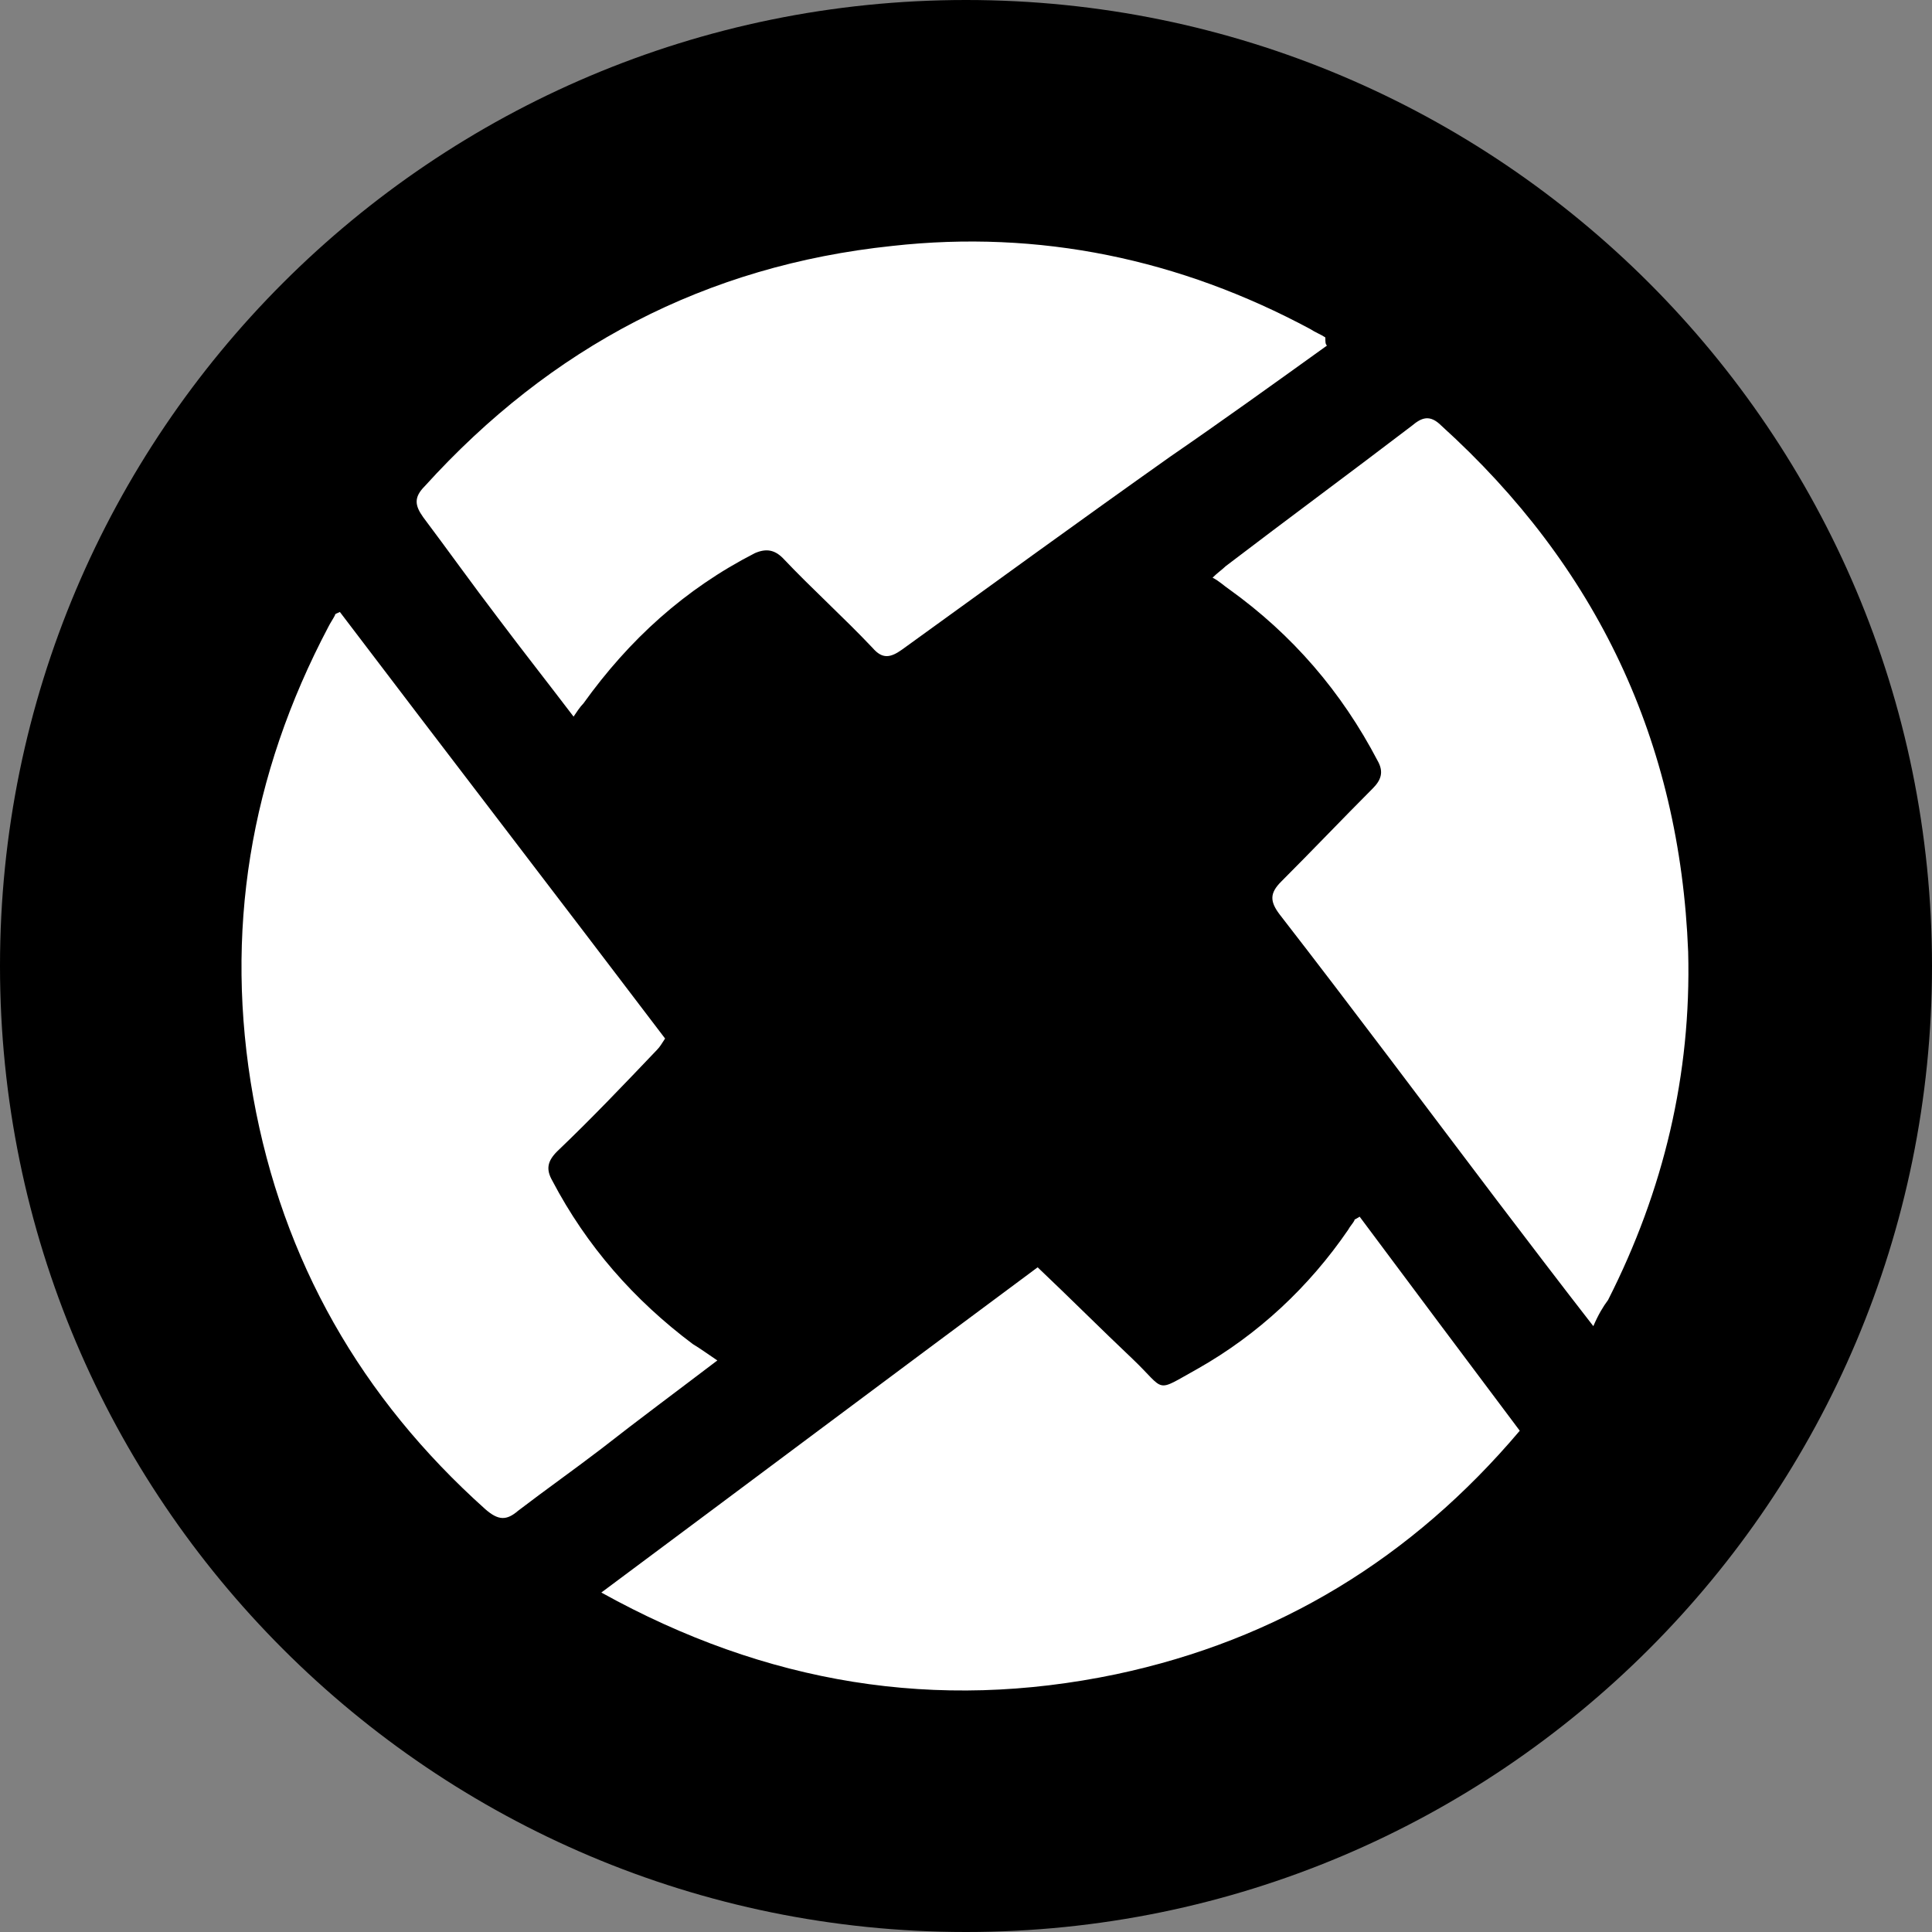 <svg width="24" height="24" viewBox="0 0 24 24" fill="none" xmlns="http://www.w3.org/2000/svg">
    <rect x="0" y="0" width="24" height="24" fill="#808080" stroke="none"/>
    <path d="M24 12C24 18.627 18.627 24 12 24C5.373 24 0 18.627 0 12C0 5.373 5.373 0 12 0C18.627 0 24 5.373 24 12Z" fill="black" />
    <path d="M16.89 15.114C17.54 15.987 18.209 16.88 18.879 17.773C17.54 19.357 15.875 20.372 13.865 20.798C11.632 21.265 9.52 20.92 7.47 19.783C9.297 18.423 11.084 17.083 12.89 15.743C13.297 16.129 13.682 16.515 14.068 16.88C14.494 17.286 14.332 17.306 14.88 17.002C15.631 16.576 16.261 15.987 16.748 15.276C16.768 15.236 16.809 15.195 16.829 15.154C16.809 15.154 16.829 15.154 16.89 15.114ZM8.911 16.9C8.404 17.286 7.937 17.631 7.47 17.997C7.125 18.261 6.78 18.504 6.435 18.768C6.293 18.89 6.191 18.89 6.029 18.748C4.486 17.367 3.511 15.662 3.146 13.632C2.78 11.581 3.105 9.632 4.08 7.785C4.1 7.744 4.141 7.683 4.161 7.643C4.161 7.623 4.181 7.623 4.222 7.602C5.562 9.368 6.922 11.135 8.262 12.901C8.221 12.962 8.201 13.002 8.16 13.043C7.754 13.469 7.348 13.896 6.922 14.302C6.8 14.424 6.78 14.525 6.861 14.667C7.287 15.479 7.876 16.149 8.607 16.697C8.708 16.758 8.79 16.819 8.911 16.9ZM16.484 4.293C15.834 4.76 15.185 5.227 14.535 5.674C13.418 6.465 12.302 7.277 11.206 8.069C11.063 8.171 10.962 8.191 10.84 8.049C10.475 7.663 10.089 7.318 9.724 6.932C9.622 6.831 9.52 6.81 9.378 6.871C8.505 7.318 7.815 7.947 7.247 8.739C7.206 8.78 7.166 8.841 7.125 8.902C6.8 8.475 6.496 8.089 6.191 7.683C5.866 7.257 5.562 6.831 5.257 6.425C5.156 6.283 5.135 6.181 5.277 6.039C6.841 4.313 8.769 3.298 11.084 3.055C12.911 2.852 14.657 3.217 16.281 4.09C16.342 4.131 16.403 4.151 16.464 4.192C16.464 4.253 16.464 4.273 16.484 4.293ZM19.793 16.474C19.367 15.926 18.981 15.418 18.595 14.911C17.702 13.733 16.809 12.536 15.895 11.358C15.773 11.196 15.773 11.094 15.915 10.952C16.301 10.566 16.667 10.181 17.052 9.795C17.154 9.693 17.194 9.592 17.113 9.45C16.667 8.597 16.058 7.886 15.266 7.318C15.205 7.277 15.144 7.217 15.063 7.176C15.124 7.115 15.185 7.074 15.225 7.034C15.997 6.445 16.768 5.877 17.54 5.288C17.661 5.186 17.763 5.146 17.905 5.288C19.834 7.034 20.869 9.206 20.971 11.825C21.011 13.348 20.666 14.789 19.976 16.149C19.915 16.23 19.854 16.332 19.793 16.474Z" fill="white" />
</svg>
